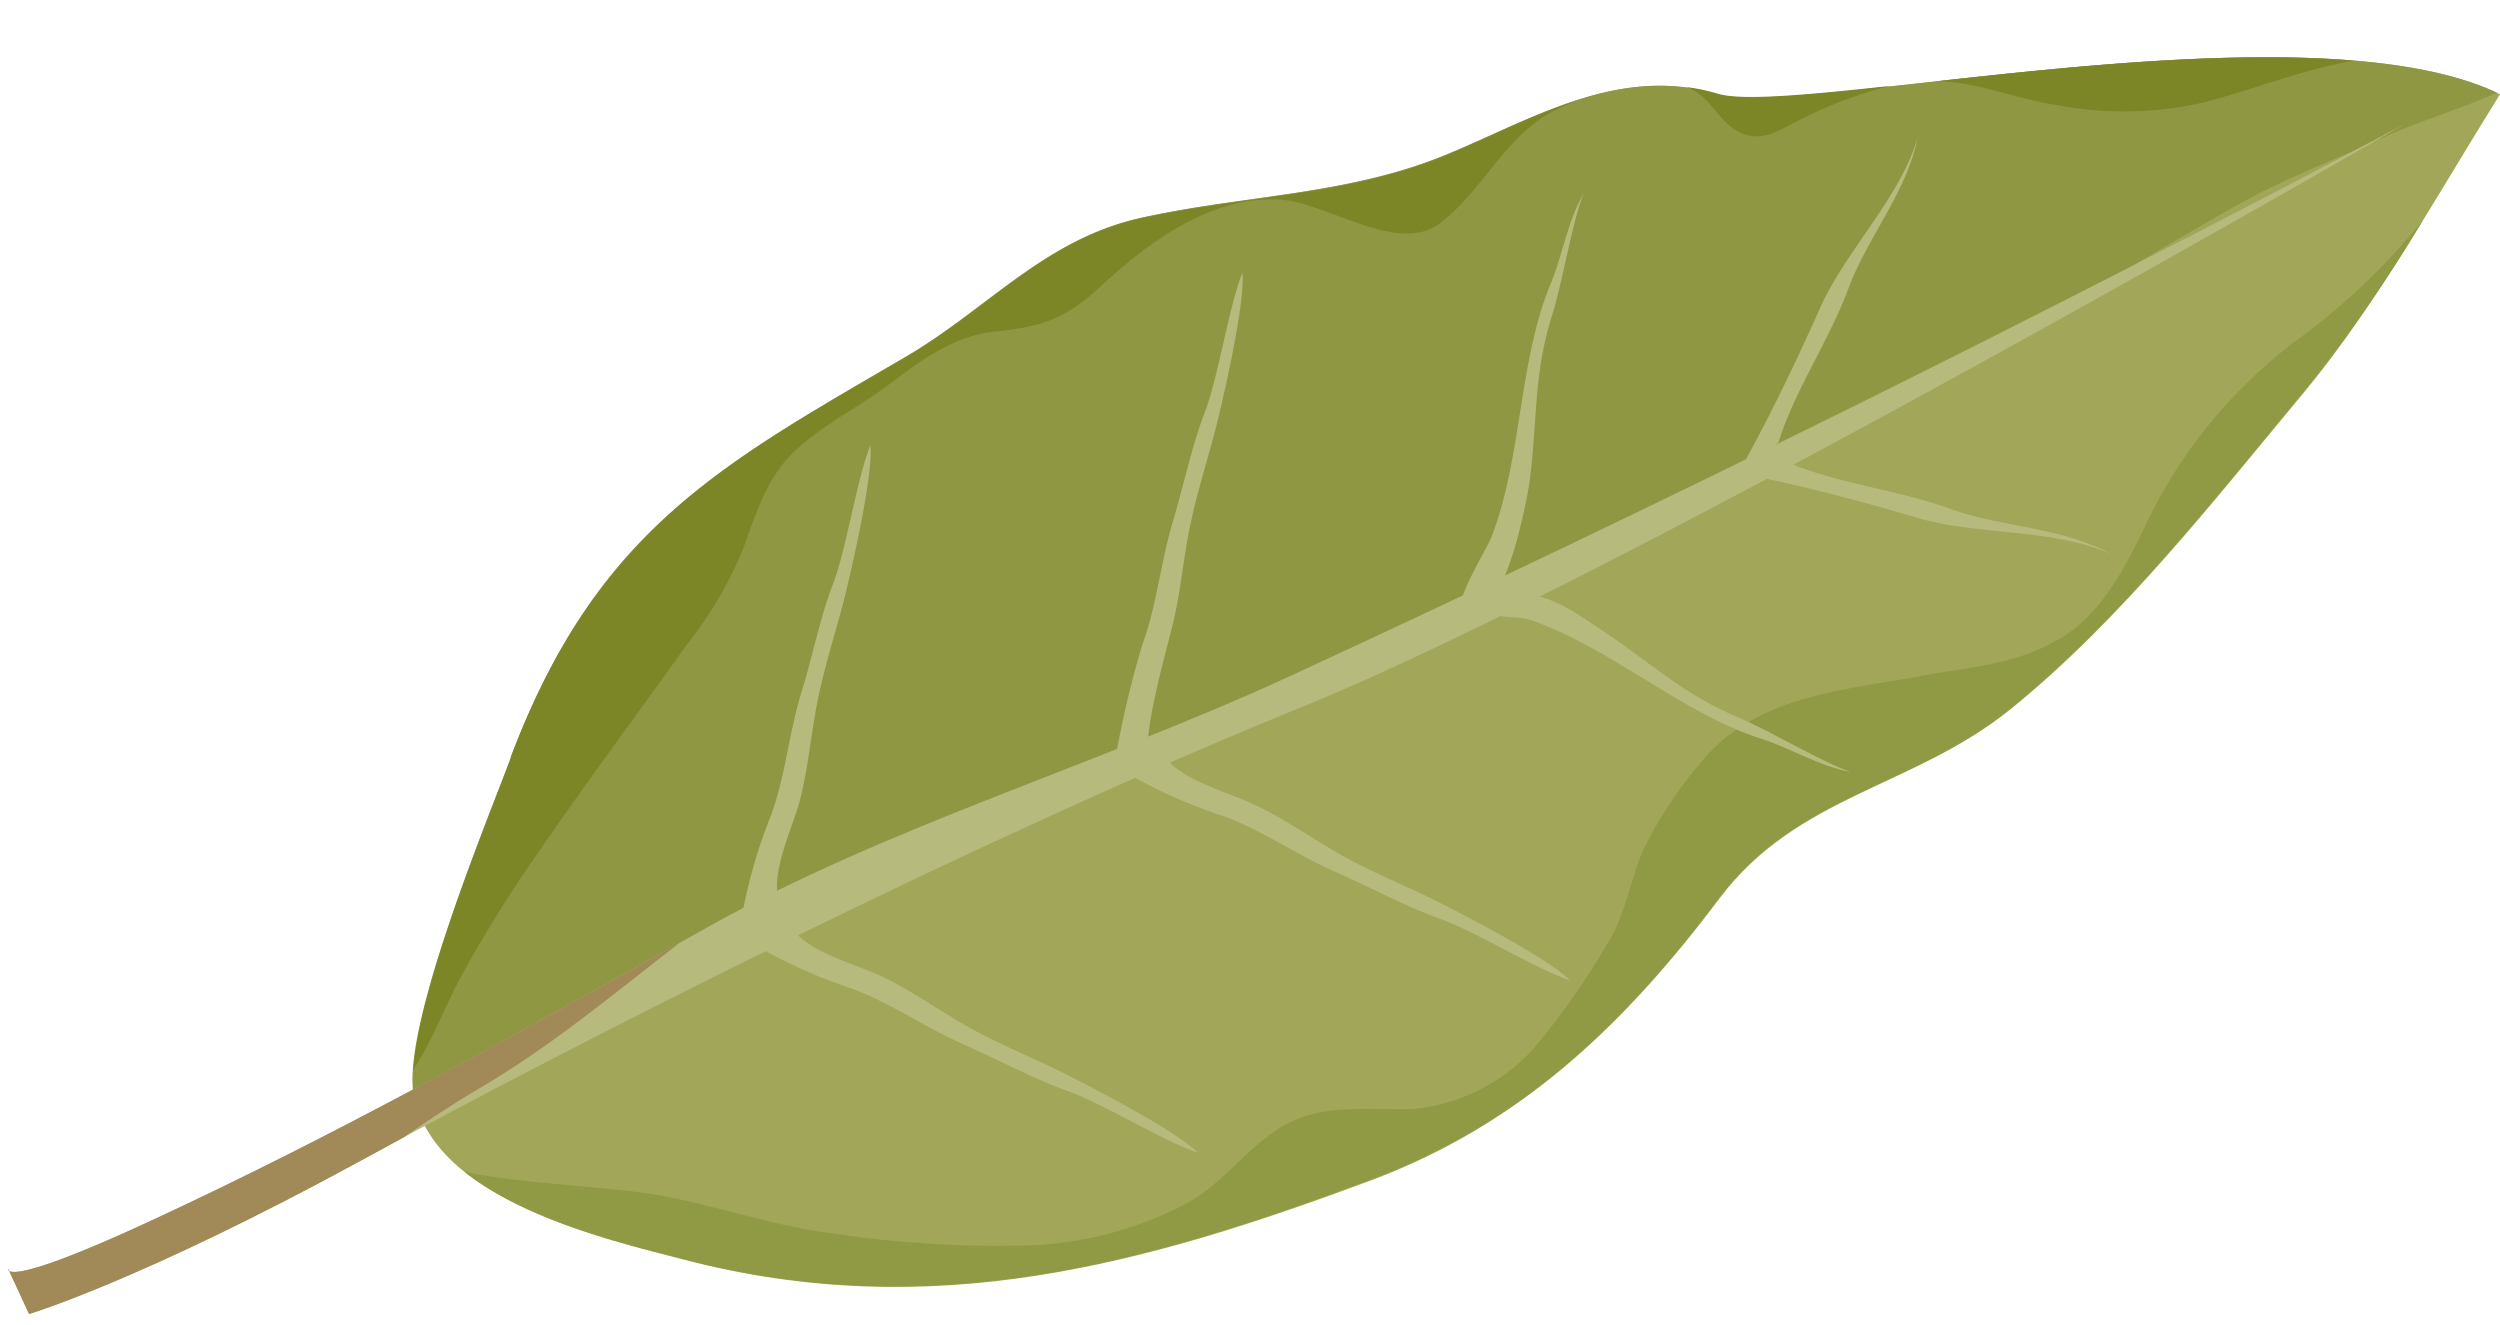 <svg xmlns="http://www.w3.org/2000/svg" viewBox="-0.56 -3.98 174.02 92.21"><title>Depositphotos_92215270_16</title><g data-name="Layer 2"><g data-name="Layer 1"><path d="M35 48.74c5.91-15.79 14.59-20.36 27.48-27.88 5.72-3.34 9.67-8.19 16.4-9.68 7.1-1.58 14.16-1.55 21-4.3 5.92-2.39 12.15-6.4 19.05-4.3 5.53 1.68 41.06-6.56 54.53 0-4.22 6.76-8.56 14.59-13.46 20.53-6.33 7.6-12.86 16-20.55 22.23-6.78 5.5-14.88 6-20.31 13.21-6.63 8.81-13.86 15.74-24.28 19.64C79.26 84 64.29 88.23 47 83.69c-5-1.31-17.65-4.11-18.73-11.59-.71-4.9 5.1-18.85 6.79-23.36z" fill="#a1a658"/><path d="M119.09 58.54c5.43-7.22 13.53-7.71 20.31-13.21 7.68-6.23 14.22-14.63 20.55-22.23a103.35 103.35 0 0 0 8.12-11.71c-.46.56-.92 1.08-1.32 1.54a45.27 45.27 0 0 1-7.3 6.67A34.66 34.66 0 0 0 148.59 33c-1.38 2.8-3 5.88-5.82 7.51-3.13 1.83-6.33 1.94-9.63 2.57-5.45 1-11.54 1.38-15.29 6a28.81 28.81 0 0 0-4 6.05c-.93 2.13-1.27 4.62-2.53 6.59a52.39 52.39 0 0 1-5.18 7.35 12.9 12.9 0 0 1-8.53 4.16c-3.26.06-6.55-.47-9.42 1.52-2.5 1.73-3.94 4.08-7 5.47a25.64 25.64 0 0 1-9.68 2.47 76.51 76.51 0 0 1-14.37-.85c-4.63-.61-9.05-2.36-13.7-2.89-3.39-.39-6.94-.58-10.29-1.1a14.42 14.42 0 0 1-1.43-.31c4.4 3.53 11.73 5.19 15.24 6.11 17.32 4.54 32.29.31 47.85-5.51 10.42-3.85 17.66-10.78 24.28-19.6z" fill="#909944"/><path d="M89.93 44.21c6.41-3 12.81-5.67 18.78-9.18 6.72-3.95 13.8-7.3 21-10.62 8.94-4.13 17.07-9.38 25.48-14.13 3.18-1.79 6.74-3.12 10.06-4.65 2.53-1.17 5.42-2 8-3.16-13.66-6.35-48.78 1.78-54.28.1C112 .48 105.8 4.49 99.88 6.88c-6.81 2.75-13.87 2.72-21 4.3-6.74 1.49-10.68 6.34-16.4 9.68C49.62 28.37 40.94 32.94 35 48.74l-.22.58.22-.57c-1.69 4.52-7.5 18.47-6.79 23.36a6.72 6.72 0 0 0 .31 1.28c6.22-2.58 11.91-6.8 18.18-9.66 14.43-6.57 28.93-12.91 43.23-19.52zm-55.2 5.32z" fill="#8f9743"/><path d="M9.93 81c13.69-6.32 26.35-13.51 38.87-20.5s27-11.23 40.33-17.37C115.43 31 141.7 17.94 166.8 4.67c0 0-54.2 31.42-76.7 40.55S39.77 68.49 24.53 76.81 1.46 87.48 1.46 87.48L0 84.33S-.56 85.86 9.93 81z" fill="#b6ba7d"/><path d="M.08 84.49L0 84.33a.14.14 0 0 0 .08.16z" fill="#a18a58"/><path d="M46.76 61.64C34.9 68.27 22.88 75 9.93 81 2.06 84.65.41 84.7.08 84.49l1.38 3s7.82-2.34 23.07-10.66l3-1.63c1.65-1.15 3.32-2.26 5-3.26 5.19-3 9.6-6.73 14.23-10.3z" fill="#a18a58"/><path d="M123.88 28.21c3.43 1.47 7.72 1.91 11.38 3.25 3.46 1.27 7.71 1.22 11.12 3.14-3.84-1.8-9.28-1.3-13.34-2.5-4.41-1.29-8.52-2.38-12.84-3.2z" fill="#b6ba7d"/><path d="M110.74 39.75c3.71 2.44 5.74 4.57 9.84 6.27 1.94.81 5.78 3.11 7.71 3.74-2.16-.37-4.3-1.7-6.18-2.29-5.6-1.77-10.54-6.37-16.15-8.3-1.09-.37-2.68.12-3.29-1.08l3.14-.69c1.81.18 3.48 1.39 4.93 2.35z" fill="#b6ba7d"/><path d="M80.66 48.88C82 50.44 85 51.18 86.68 52c2.23 1 4.32 2.58 6.64 3.82s4.34 2 6.54 3.14c1.79.9 7.39 3.81 8.88 5.31-2.39-.8-6.66-3.44-9-4.27s-4.86-2.19-7.35-3.29c-2.65-1.17-5.09-2.89-7.75-3.87A35.5 35.5 0 0 1 78 49.91z" fill="#b6ba7d"/><path d="M54.74 60.86c1.33 1.56 4.37 2.31 6 3.09C63 65 65.07 66.57 67.4 67.81s4.34 2 6.54 3.14c1.79.9 7.39 3.81 8.88 5.31-2.39-.8-6.66-3.44-9-4.27s-4.86-2.19-7.35-3.29c-2.65-1.17-5.08-2.89-7.75-3.87a35.58 35.58 0 0 1-6.55-2.93z" fill="#b6ba7d"/><path d="M123.23 26.82c1.1-3.57 3.55-7.12 4.9-10.78 1.27-3.46 4.07-6.67 4.81-10.51-1.12 4.1-5 7.92-6.74 11.78-1.87 4.2-3.71 8-5.88 11.86z" fill="#b6ba7d"/><path d="M105.94 29.35c.54-4.41.24-7.33 1.59-11.56.64-2 1.37-6.42 2.14-8.29-1.11 1.88-1.49 4.37-2.26 6.19-2.28 5.42-2 12.16-4.14 17.68-.42 1.07-2.72 4.54-2.19 5.77l2.56-2c1.04-1.43 2.08-6.06 2.3-7.79z" fill="#b6ba7d"/><path d="M79.36 49c-.36-2 1.21-7.47 1.64-9.23.63-2.39.8-5 1.37-7.56.53-2.42 1.27-4.62 1.85-7 .47-1.94 1.89-8.1 1.7-10.2-.94 2.34-1.69 7.3-2.6 9.66s-1.48 5.12-2.26 7.73c-.83 2.78-1.1 5.74-2.08 8.42a68.22 68.22 0 0 0-2.15 9.54z" fill="#b6ba7d"/><path d="M53.57 58.34c-.32-2 1.08-4.82 1.54-6.58.63-2.39.8-5 1.37-7.56.53-2.42 1.27-4.62 1.85-7 .47-1.95 1.89-8.1 1.7-10.2-.94 2.33-1.69 7.3-2.6 9.65s-1.43 5.1-2.25 7.71c-.83 2.78-1.09 5.74-2.07 8.41a35.63 35.63 0 0 0-2 6.89z" fill="#b6ba7d"/><path d="M31.5 64.06a90.79 90.79 0 0 1 5-8.11c3.47-5.08 7.14-10 10.71-15a28.05 28.05 0 0 0 3.91-6.6c.81-2.19 1.48-4.47 3-6.26 1.91-2.16 4.72-3.47 7-5.16s4.52-3.5 7.54-3.82c3.34-.36 4.91-.86 7.45-3.2 3.35-3.09 7.58-6.22 12.37-6 3.34.19 8.25 3.87 11.16 1.67S104 5.91 107.12 4a15.89 15.89 0 0 1 2.2-1c-3.26 1-6.39 2.69-9.44 3.92-6.81 2.75-13.87 2.72-21 4.3-6.74 1.49-10.68 6.34-16.4 9.68C49.63 28.37 41 32.94 35 48.7v.08c-1.57 4.22-6.4 15.89-6.78 21.68 1.31-1.97 2.14-4.28 3.28-6.4z" fill="#7d8626"/><path d="M124.68 4.39A29.22 29.22 0 0 1 131 2c-5.83.64-10.35 1.05-12 .54a13.43 13.43 0 0 0-2.18-.46c1.71.58 2.17 2.42 3.75 3.17s2.8-.25 4.11-.86z" fill="#7d8626"/><path d="M142.52 3.32a24.93 24.93 0 0 0 10.29-.16c3.76-1 7-2.31 10.45-2.92-8.92-.74-20.13.45-29.15 1.45h.25c2.64 0 5.42 1.23 8.16 1.63z" fill="#7d8626"/></g></g></svg>